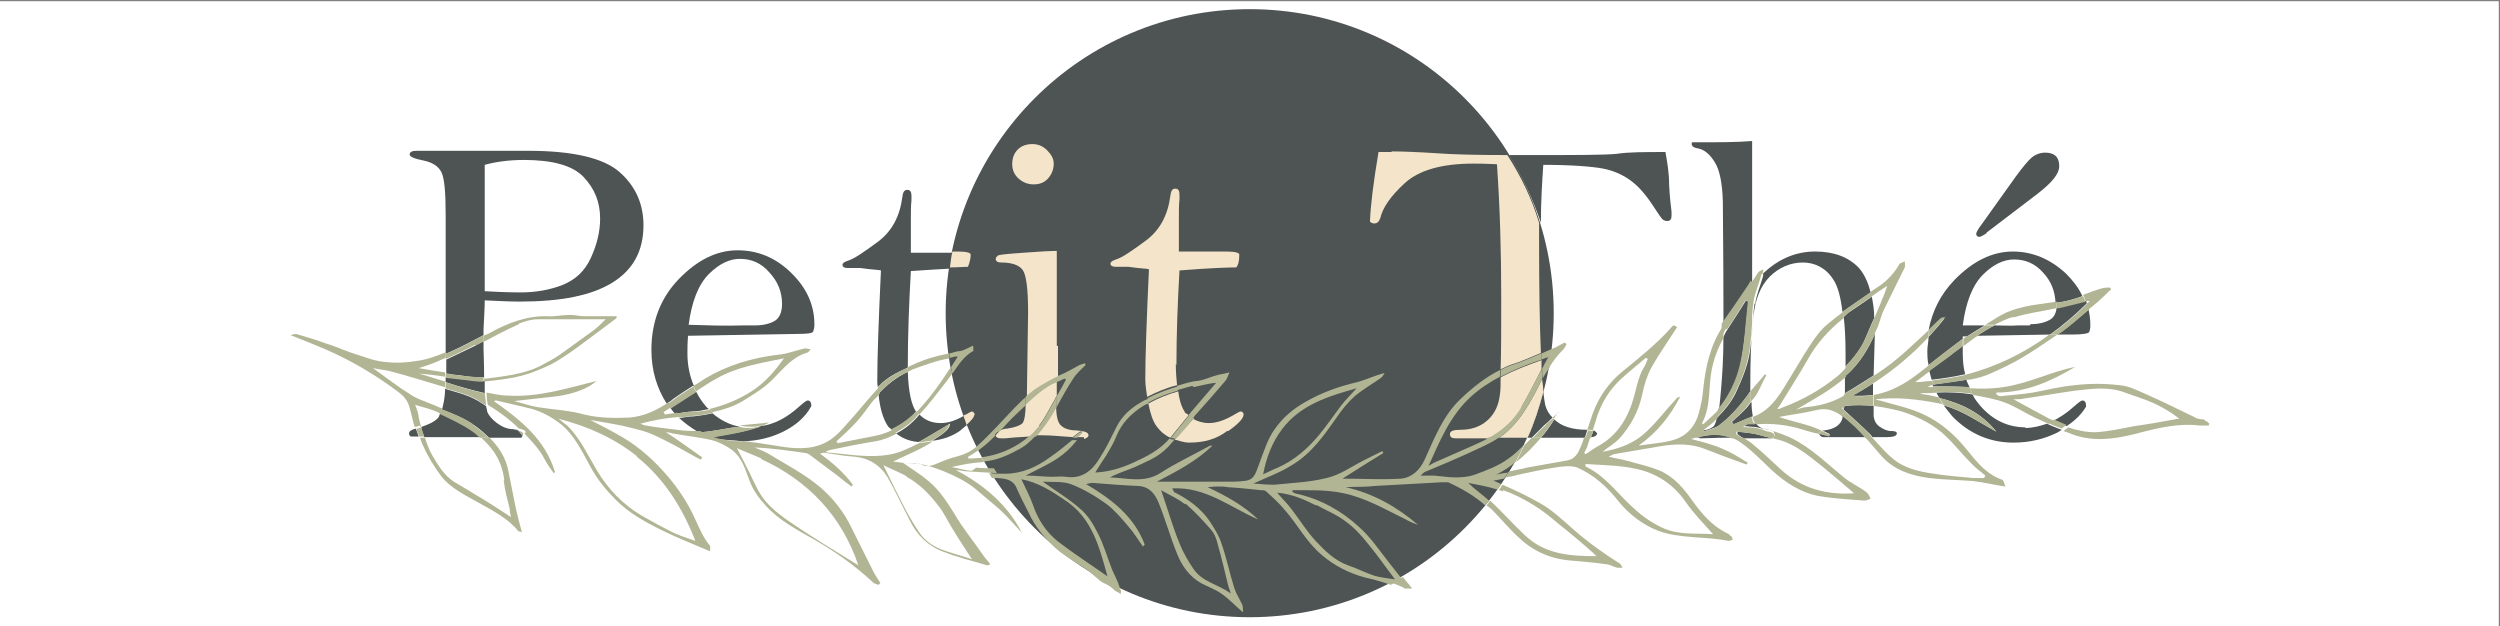 <?xml version="1.0" encoding="UTF-8"?>
<svg xmlns="http://www.w3.org/2000/svg" viewBox="0 0 40.95 10.26">
  <rect x="0" y="0" width="40.95" height="10.26" fill="#808080" stroke="none"/>
  <defs>
    <style>
      .cls-1 {
        fill: #fff;
      }

      .cls-2 {
        fill: #f3e4ca;
      }

      .cls-3, .cls-4 {
        fill: none;
      }

      .cls-5 {
        fill: #b1b594;
      }

      .cls-4 {
        stroke: #4d5453;
        stroke-miterlimit: 10;
        stroke-width: 0px;
      }

      .cls-6 {
        fill: #4d5453;
      }
    </style>
  </defs>
  <g id="Camada_1" data-name="Camada 1">
    <rect class="cls-1" y=".02" width="40.93" height="10.24"/>
  </g>
  <g id="Camada_2" data-name="Camada 2">
    <g>
      <circle class="cls-6" cx="20.47" cy="5.13" r="4.98"/>
      <g>
        <path class="cls-3" d="m14.39,6.45s-.09.09-.13.14c-.08.11-.16.22-.25.32-.1.11-.22.21-.33.32,0,.01.01.02.02.03.2-.04.41-.08.61-.12.11-.02.2-.06.29-.1-.02-.02-.04-.03-.06-.05-.09-.13-.14-.32-.16-.54Z"/>
        <path class="cls-3" d="m14.32,7.22c-.24.04-.49.09-.73.14-.02,0-.05.01-.07.02,0,.01,0,.02.01.02.35.03.71.1,1.06.03.15-.03.29-.1.43-.17.01,0,.02-.01.04-.02-.15,0-.27-.06-.37-.14-.11.06-.23.11-.36.13Z"/>
        <path class="cls-3" d="m10.98,6.86c-.17.03-.35.06-.52.1.03.01.06.03.09.03.17.02.34.04.51.07.13.02.26.02.38.02-.11-.06-.22-.14-.32-.24-.05,0-.09.01-.14.02Z"/>
        <path class="cls-3" d="m6.38,6.09c-.09-.02-.18-.03-.28-.05.21.15.4.3.61.43.11.07.24.11.35.16.06.02.11.05.17.07.03-.09.05-.19.05-.34,0,0,0,0,0,0,0,0,0,0-.01,0-.3-.09-.59-.18-.89-.26Z"/>
        <path class="cls-3" d="m6.87,6.14c.14.04.28.08.42.13,0-.03,0-.05,0-.08-.14-.02-.28-.04-.42-.05Z"/>
        <path class="cls-3" d="m10.85,6.77s.01.02.02.04c.07,0,.13-.02.2-.03-.03-.03-.05-.06-.08-.1-.05.03-.09.06-.14.09Z"/>
        <path class="cls-3" d="m7.93,6.18s.04,0,.05,0c.29-.03.59-.06.86-.2.11-.06.22-.12.33-.19.18-.12.36-.26.54-.39.07-.05.12-.11.21-.19-.39,0-.75,0-1.11,0-.11,0-.22.03-.31.07-.2.09-.39.19-.58.29,0,.04,0,.08,0,.12,0,.07,0,.23.01.47Z"/>
        <path class="cls-3" d="m6.79,6.63c.02.06.04.1.05.15.02.07.04.14.05.22.12-.04.22-.08.27-.15.01-.01.02-.05.03-.07-.03-.01-.06-.03-.09-.04-.1-.05-.21-.07-.32-.1Z"/>
        <path class="cls-3" d="m7.2,5.93c-.1.04-.21.08-.33.12.15.02.29.05.43.07,0-.08,0-.15,0-.23-.04.02-.07.03-.11.05Z"/>
        <path class="cls-3" d="m6.95,7.16c.03.09.06.18.11.27.11.18.21.35.38.46.11.07.23.14.35.21.19.12.37.24.57.36,0-.05,0-.09-.02-.13-.03-.16-.08-.31-.1-.47-.03-.29-.17-.52-.38-.7h-.7c-.09,0-.16,0-.22,0Z"/>
        <path class="cls-3" d="m12.36,5.33c.14,0,.25-.03.33-.08.08-.05.11-.14.11-.27,0-.2-.07-.37-.21-.52-.14-.15-.3-.22-.48-.22-.17,0-.34.08-.51.25-.17.17-.28.45-.33.83.31.01.61.02.9.02h.19Z"/>
        <path class="cls-3" d="m11.61,6.7c.25-.05.47-.15.69-.29.22-.14.38-.33.53-.54-.39.07-.78.14-1.12.34-.11.06-.21.13-.32.2.04.08.09.16.15.23.02.02.04.04.06.06Z"/>
        <path class="cls-3" d="m8.14,6.92c.08.06.18.09.27.1.03,0,.04,0,.06.01-.15-.16-.33-.28-.51-.39,0,.04.01.07.02.09.02.07.08.13.16.19Z"/>
        <path class="cls-3" d="m31.65,6.3s-.05,0-.07.03c.03,0,.06,0,.1,0,0,0,0-.02,0-.03,0,0-.01,0-.02,0Z"/>
        <path class="cls-3" d="m30.79,6.99c.06.05.12.07.18.07.06,0,.1.01.1.04,0,.04-.05.06-.16.06h-.24c.13.14.25.3.42.41.2.13.44.17.67.2.19.03.38.04.57.06.06,0,.12,0,.18,0,0-.01.02-.03.02-.04-.08-.07-.17-.14-.24-.21-.13-.13-.25-.28-.38-.41-.21-.21-.48-.34-.75-.43-.15-.05-.3-.08-.46-.09,0,.08,0,.14,0,.17,0,.06.04.12.1.17Z"/>
        <path class="cls-3" d="m30.16,6.66s.03.04.04.05c0,0,0,0,0,0,0-.02,0-.04,0-.06-.01,0-.03,0-.05.01Z"/>
        <path class="cls-3" d="m29.74,6.71c-.19.05-.4.07-.6.11.24.08.49.13.71.23,0,0,.02,0,.03,0,.17-.02.27-.09.3-.2,0,0,0-.03,0-.04-.12-.09-.26-.15-.45-.11Z"/>
        <path class="cls-3" d="m32.16,5.5s0,.03,0,.04c.02-.02.05-.03.07-.05h-.07Z"/>
        <path class="cls-3" d="m31.59,5.52c-.27.3-.57.55-.91.76,0,.07,0,.13,0,.19.27-.05.5-.18.73-.35.06-.05.12-.09.18-.14-.01-.08-.02-.16-.02-.24,0-.08.01-.15.02-.22Z"/>
        <path class="cls-3" d="m31.44,6.46c.11.02.22.04.33.06-.02-.03-.03-.06-.05-.09-.08,0-.16,0-.24.01-.01,0-.03,0-.05.02Z"/>
        <path class="cls-3" d="m34.23,4.93s-.04,0-.06,0c0,.01,0,.02.01.04.02-.01.03-.03.05-.04Z"/>
        <path class="cls-3" d="m33.18,7c.12,0,.24-.03.36-.07-.07-.03-.15-.07-.22-.1-.17-.08-.32-.19-.5-.25-.17-.06-.34-.1-.51-.12.04.07.08.13.13.19.2.23.44.35.74.35Z"/>
        <path class="cls-3" d="m7.95,4.77c.35.01.55.02.59.02.24,0,.47-.04.68-.12.21-.08.37-.23.47-.45s.15-.43.15-.64c0-.27-.09-.49-.27-.68-.18-.19-.51-.28-.98-.28-.24,0-.46.03-.64.08,0,.09,0,.14,0,.16v.82s0,.87,0,.87c0,.04,0,.12,0,.23Z"/>
        <path class="cls-3" d="m31.37,6.26c.09,0,.18-.01.28-.02-.02-.05-.03-.1-.04-.15-.08.06-.16.12-.24.18Z"/>
        <path class="cls-3" d="m28.12,6.85s-.02.02-.03.03c-.06.06-.13.1-.19.16,0,0,0,.01,0,.02.08-.02.14-.04.18-.08.02-.02.03-.06.04-.12Z"/>
        <path class="cls-3" d="m28.22,5.53c-.09.16-.15.32-.19.5-.06.3-.02.61-.16.89,0,0,.02.01.02.02.09-.08.18-.16.26-.25.01-.08.02-.18.03-.3.02-.24.03-.53.04-.87Z"/>
        <path class="cls-3" d="m30.2,5.19c-.24.19-.44.41-.59.68-.13.23-.28.46-.42.69-.03.04-.06.08-.08.12.05,0,.07-.01.1-.03.32-.13.62-.29.89-.51.05-.04.09-.09.14-.14,0-.07,0-.13,0-.2,0-.24-.01-.43-.03-.61Z"/>
        <path class="cls-3" d="m26.16,7.1s-.04.06-.1.06c-.01.04-.03.08-.04.12-.02.05-.04.09-.06.14,0,0,.02.02.02.02.07-.05.15-.1.22-.14.32-.19.49-.48.58-.82.04-.15.07-.31.15-.45.03-.05.05-.1.07-.15l-.03-.02c-.14.12-.29.24-.42.36-.18.17-.3.37-.38.6-.03.07-.05.15-.07.23.04,0,.06.02.06.05Z"/>
        <path class="cls-3" d="m32.15,5.67s0,.09,0,.13c0,.12.02.24.04.35.5-.13.96-.35,1.38-.66l-1.19.02c-.08.05-.16.11-.23.17Z"/>
        <path class="cls-3" d="m29.53,4.29c-.2,0-.38.08-.54.23s-.24.37-.27.66c0,.04,0,.07-.01.11-.02.29-.04.62-.04,1.02,0,.03,0,.06,0,.1,0,0,.01-.01.02-.02.07-.09.14-.18.22-.26.01,0,.02.01.03.02-.05.09-.08.19-.14.28-.03.06-.08.11-.12.16,0,.1.01.18.02.24,0,0,0,0,0,0,.33-.13.47-.42.64-.69.14-.23.27-.46.43-.67.1-.13.24-.23.37-.33.01,0,.03-.02.04-.03-.03-.24-.08-.42-.15-.53-.13-.18-.29-.28-.5-.28Z"/>
        <path class="cls-3" d="m30.83,4.89c.02-.06.04-.12.08-.21-.09.06-.16.11-.25.17.02.1.03.22.04.35.04-.11.09-.21.13-.32Z"/>
        <path class="cls-3" d="m33.28,5c.13-.03.27-.04.41-.06,0-.18-.07-.35-.2-.49-.14-.15-.3-.22-.48-.22-.17,0-.34.08-.51.25-.17.17-.28.45-.33.83.12,0,.24,0,.36,0,.1-.06.2-.13.3-.18.14-.07.3-.11.46-.14Z"/>
        <path class="cls-3" d="m32.67,5.33c.13,0,.26,0,.39,0h.19c.14-.02.25-.04.33-.09.06-.04.09-.11.1-.2-.23.05-.47.08-.7.15-.11.03-.21.08-.31.13Z"/>
        <path class="cls-3" d="m29.4,6.69c.05-.01.11-.03.16-.04.21-.02.41-.07.59-.17.02-.01.04-.03.06-.04,0-.09,0-.18,0-.29-.25.22-.53.37-.82.54Z"/>
        <path class="cls-3" d="m29.17,7.7c.34.32.76.42,1.2.39-.21-.18-.43-.38-.66-.55-.19-.15-.38-.29-.63-.34-.02,0-.03,0-.05-.01-.01,0-.02,0-.04,0h-.42s.08.04.12.07c.17.14.33.29.49.44Z"/>
        <path class="cls-3" d="m12.27,7.74c.09.16.16.34.27.48.13.15.29.27.46.38.35.23.72.45,1.06.67-.27-.8-.81-1.38-1.59-1.74-.13-.06-.27-.11-.4-.17.07.14.13.27.2.39Z"/>
        <path class="cls-3" d="m9.3,6.98c.22.21.33.48.48.73.18.31.42.55.72.73.15.09.31.18.48.26.13.06.27.1.41.16-.21-.54-.51-1.02-.96-1.38-.37-.3-.81-.5-1.28-.61.05.04.1.08.15.12Z"/>
        <path class="cls-3" d="m14.86,8.41c.06.11.12.21.19.31.09.14.23.22.37.29.15.06.31.1.5.16-.11-.18-.21-.32-.3-.47-.08-.13-.14-.26-.23-.38-.15-.2-.31-.38-.54-.5-.13-.07-.26-.13-.38-.18.13.26.26.52.39.78Z"/>
        <path class="cls-3" d="m25.97,7.64s.07.04.11.06c.28.18.47.45.72.66.13.11.27.21.42.28.27.13.56.09.84.11-.15-.18-.32-.34-.45-.53-.2-.29-.48-.47-.81-.54-.27-.06-.55-.05-.83-.08v.04Z"/>
        <path class="cls-3" d="m34.11,6.56s.06.03.06.09c-.07.12-.18.23-.32.32.14.05.29.08.44.08.21,0,.43-.06.64-.1.22-.04.44-.07.66-.11.03,0,.05,0,.08-.01-.14-.1-.28-.19-.43-.26-.16-.07-.32-.12-.49-.18-.26-.09-.53-.05-.8-.02-.28.03-.56.08-.84.13-.04,0-.09,0-.16.01.22.12.41.22.59.32.03.02.06.03.09.04.11-.06.23-.13.33-.23.07-.06.12-.1.14-.1Z"/>
        <path class="cls-6" d="m6.7,7.1s0,.04.03.05c0,0,.05,0,.13,0-.02-.04-.03-.09-.05-.13-.07.02-.11.04-.11.08Z"/>
        <path class="cls-6" d="m6.9,7c.01.06.03.11.05.16.06,0,.13,0,.22,0h.7s-.08-.07-.12-.1c-.17-.11-.36-.2-.54-.29-.01.02-.02.06-.03.07-.05.06-.15.11-.27.15Z"/>
        <path class="cls-6" d="m8.47,7.04s-.03,0-.06-.01c-.1,0-.19-.04-.27-.1s-.14-.13-.16-.19c0-.02-.01-.05-.02-.09-.06-.04-.12-.08-.18-.11-.15-.08-.32-.12-.49-.17,0,0,0,0,0,0,0,.15-.03.26-.05.34.18.07.36.14.52.25.09.06.17.13.25.21h.14c.22,0,.34,0,.38,0,.02,0,.02-.02.03-.04-.02-.02-.04-.04-.06-.07,0,0-.02-.01-.02-.02Z"/>
        <path class="cls-6" d="m7.92,5.49s0-.06,0-.09c.01-.21.02-.37.02-.48.22.01.41.02.57.02.68,0,1.18-.1,1.52-.31s.51-.52.51-.94c0-.35-.13-.64-.39-.87-.26-.23-.76-.35-1.5-.35h-1.13s-.7,0-.7,0c-.07,0-.11.02-.11.06s.08.07.23.1c.14.03.24.09.29.19.05.1.07.33.07.7v1.02s0,.95,0,.95c0,.11,0,.2,0,.3.01,0,.03,0,.04-.01.2-.09.39-.19.58-.29Zm.02-2.63s0-.07,0-.16c.18-.05.4-.08.64-.08.47,0,.8.09.98.28.18.19.27.41.27.68,0,.21-.05.42-.15.64s-.25.36-.47.45c-.21.08-.44.12-.68.12-.05,0-.25,0-.59-.02,0-.11,0-.18,0-.23v-.87s0-.82,0-.82Z"/>
        <path class="cls-6" d="m7.93,6.18c0-.24-.01-.39-.01-.47,0-.04,0-.08,0-.12-.04.02-.09.04-.13.07-.16.08-.32.15-.48.23,0,.08,0,.16,0,.23.05,0,.1.02.15.02.16.02.32.05.48.04Z"/>
        <path class="cls-6" d="m7.57,6.21c-.09-.01-.18-.02-.27-.03,0,.03,0,.05,0,.08.21.07.43.13.64.18,0-.06,0-.12,0-.2,0,0,0,0,0,0-.12.01-.24-.02-.35-.03Z"/>
        <path class="cls-6" d="m11.75,7.19c.14.02.28.02.42.04.24-.01.46-.06.66-.16.22-.11.37-.25.46-.42,0-.06-.02-.09-.06-.09-.02,0-.06.03-.14.1-.2.18-.4.29-.63.32-.26.1-.53.13-.81.18.03.01.06.03.09.03Z"/>
        <path class="cls-6" d="m11.37,6.33c-.07-.16-.11-.34-.11-.54,0-.07,0-.17.01-.29l1.78-.03c.17,0,.26-.01.27-.04s.02-.06.02-.11c0-.33-.13-.61-.39-.86s-.55-.36-.87-.36c-.34,0-.66.16-.96.47s-.45.7-.45,1.16c0,.34.09.63.25.88.03-.02.07-.04.1-.07.11-.08.22-.15.33-.22Zm.24-1.84c.17-.17.34-.25.51-.25.19,0,.35.07.48.22.14.15.21.32.21.52,0,.13-.04.22-.11.27-.08.05-.19.08-.33.08h-.19c-.29.01-.59,0-.9-.01.05-.38.16-.66.33-.83Z"/>
        <path class="cls-6" d="m11.12,6.84c.1.1.21.17.32.24.11,0,.23-.02.35-.04.11-.02.22-.04.33-.05-.17-.03-.32-.11-.45-.22-.1.02-.2.04-.31.05-.08,0-.16.02-.24.03Z"/>
        <path class="cls-6" d="m11.61,6.7s-.04-.03-.06-.06c-.06-.07-.11-.15-.15-.23-.14.09-.28.18-.42.27.02.03.05.07.08.1.09-.02.19-.03.28-.04.09,0,.18-.02.27-.04Z"/>
        <path class="cls-6" d="m14.87,6.02s0-.02,0-.03c0-.51.02-1.02.05-1.55.27-.02.48-.03.65-.04.01-.09.02-.18.04-.26h-.69s0-.54,0-.54c0-.12,0-.23.01-.32,0-.02,0-.05,0-.07,0-.07-.02-.1-.07-.1s-.07.04-.08.12c-.04.31-.17.56-.4.73-.23.17-.39.28-.49.31-.06.02-.09.04-.09.07,0,.03.03.05.08.05h.21c.21.03.32.03.34.04-.04.85-.06,1.45-.06,1.8,0,.04,0,.07.01.11,0,0,.01-.02.02-.02.13-.14.3-.22.47-.3Z"/>
        <path class="cls-6" d="m15.84,6.96s-.04-.1-.05-.15c-.14.08-.26.12-.38.12-.15,0-.26-.05-.35-.14-.03.04-.06.07-.1.11-.08.08-.18.15-.28.2.1.08.22.13.37.14.17-.09.34-.2.51-.3,0,.08-.08.15-.29.28.17-.02.32-.07.45-.16.05-.04.08-.07.12-.1Z"/>
        <path class="cls-6" d="m15.01,6.75s0,0,0,0c-.08-.11-.13-.33-.14-.66-.19.09-.34.21-.48.36.02.22.07.41.16.54.02.02.04.03.06.05.11-.06.22-.13.32-.21.03-.03.05-.05.08-.08Z"/>
        <path class="cls-6" d="m25.26,2.7c.5,0,.83.03.99.06s.31.09.45.19.26.24.39.44c.07.11.12.18.14.2.02.02.05.03.08.03.05,0,.07-.03.07-.09,0-.02,0-.04,0-.06-.01-.09-.03-.23-.04-.45,0-.19-.03-.36-.06-.53-.34,0-.61,0-.8.03-.21.02-.67.02-1.38.02-.14,0-.26,0-.38,0,.21.35.39.72.52,1.11,0-.35.02-.67.04-.96Z"/>
        <path class="cls-6" d="m25.09,7.17c.07-.07.13-.13.2-.2.05-.04.1-.09.14-.13-.06-.06-.1-.13-.12-.21-.01-.05-.02-.12-.03-.21-.07.26-.15.51-.26.75h.07Z"/>
        <path class="cls-6" d="m26.16,7.1s-.02-.04-.06-.05c-.01.04-.03.08-.04.11.06,0,.1-.03.1-.06Z"/>
        <path class="cls-6" d="m25.96,7.17s.03-.09.04-.13c-.25,0-.43-.06-.54-.17-.07.11-.14.21-.22.3h.72Z"/>
        <path class="cls-6" d="m30.2,6.65s0,.05,0,.06c.15.14.3.27.44.41.01.01.02.03.03.04h.24c.1,0,.16-.02.16-.06,0-.03-.03-.04-.1-.04-.06,0-.12-.03-.18-.07s-.09-.1-.1-.17c0-.03,0-.09,0-.17-.15-.02-.31-.02-.47,0,0,0,0,0-.01,0Z"/>
        <path class="cls-6" d="m30.18,6.81s0,.03,0,.04c-.03.11-.13.18-.3.2-.01,0-.02,0-.03,0,.04.02.08.04.12.06,0,.01,0,.02-.01.03-.05-.01-.11-.03-.16-.04,0,0,0,0,0,0,0,.03.02.05.06.06h.7c-.06-.06-.11-.13-.18-.19-.06-.06-.13-.12-.2-.17Z"/>
        <path class="cls-6" d="m30.34,6.48c.12.01.23,0,.34-.01,0-.06,0-.12,0-.19-.11.07-.22.14-.34.2Z"/>
        <path class="cls-6" d="m28.51,5.97c.07-.34.09-.69.13-1.03-.01,0-.03-.01-.04-.02-.1.16-.2.32-.3.47-.03.04-.05.09-.07.13,0,.34-.02.63-.04.87-.01.12-.02.21-.03.3,0,0,0,0,.01-.01.17-.21.3-.46.35-.72Z"/>
        <path class="cls-6" d="m28.6,6.69c-.07.08-.16.15-.23.22,0,.01.02.03.03.04.1-.04.2-.09.31-.13-.01-.06-.02-.14-.02-.24-.03.03-.05.07-.08.1Z"/>
        <path class="cls-6" d="m27.85,7.16s-.03,0-.05.01c.02,0,.04.01.06.01.11,0,.25-.01.4-.01h.11c-.16-.06-.34-.06-.52-.02Z"/>
        <path class="cls-6" d="m28.66,4.67s.03-.05.04-.07c0-.14,0-.32,0-.52v-1.77c-.26.02-.51.02-.74.02-.14,0-.21,0-.23,0s-.02.01-.02.03c0,.03.03.06.1.07.11.02.2.1.28.23.08.13.12.34.13.63,0,.29.01.9.01,1.82,0,.07,0,.14,0,.2,0,0,0,0,0-.01.15-.21.29-.42.44-.64Z"/>
        <path class="cls-6" d="m28.57,6.98c.06,0,.09.01.12.01.07,0,.14.02.21.04-.06-.02-.11-.05-.13-.09-.04,0-.09,0-.13,0-.01,0-.02.01-.07.04Z"/>
        <path class="cls-6" d="m28.74,4.97c-.01.07-.02.14-.02.22.03-.29.12-.51.27-.66s.34-.23.54-.23.38.09.5.28c.07.1.12.28.15.53.15-.11.31-.21.46-.32-.04-.17-.11-.31-.19-.4-.17-.18-.41-.27-.72-.27s-.6.12-.85.36c0,.01,0,.03,0,.04-.04.15-.11.3-.13.46Z"/>
        <path class="cls-6" d="m30.22,6.15c0,.11,0,.2,0,.29.16-.09.31-.19.47-.29l.02-.68c-.11.25-.25.48-.46.67,0,0-.01,0-.02.01Z"/>
        <path class="cls-6" d="m29.03,7.18c-.09-.02-.18-.05-.27-.07-.1-.02-.2-.03-.3-.04v.04s.06.05.1.07h.42s.03,0,.04,0Z"/>
        <path class="cls-6" d="m30.7,5.21c0-.13-.02-.25-.04-.35-.13.09-.26.18-.38.26-.03.02-.05.05-.08.07.02.17.03.37.03.61,0,.08,0,.14,0,.2.14-.14.26-.29.33-.47.05-.11.09-.22.14-.32Z"/>
        <path class="cls-6" d="m28.71,5.29c-.01.14-.02.28-.04.42-.03.26-.13.49-.24.73-.08.16-.19.29-.31.41-.01.06-.03.1-.04.12-.03.04-.1.07-.18.08,0,0,0,.01,0,.02.08-.03.17-.05.24-.09.21-.15.38-.35.53-.57,0-.03,0-.06,0-.1,0-.4.01-.74.04-1.02Z"/>
        <path class="cls-6" d="m31.67,6.33c.2,0,.39,0,.59.01-.02-.04-.04-.08-.05-.12-.18.03-.37.05-.55.08,0,0,0,.02,0,.03Z"/>
        <path class="cls-6" d="m34.17,6.65c0-.06-.02-.09-.06-.09-.02,0-.06.03-.14.1-.11.1-.22.17-.33.23.07.03.14.06.21.09.14-.09.25-.2.32-.32Z"/>
        <path class="cls-6" d="m33.18,7c-.29,0-.54-.12-.74-.35-.05-.06-.1-.12-.13-.19-.2-.03-.39-.04-.59-.03.01.03.03.06.05.09.36.09.68.24.93.55-.28-.15-.54-.34-.86-.43.04.06.09.12.14.18.27.28.61.43,1,.43.27,0,.51-.06.73-.17.02-.01.04-.03.06-.04-.08-.03-.16-.06-.24-.1-.12.04-.23.07-.36.07Z"/>
        <path class="cls-6" d="m33.25,5.33h-.19c-.13.01-.26,0-.39,0-.08.04-.16.09-.24.14-.01,0-.03.02-.04.03l1.19-.02c.21-.15.41-.32.6-.51,0-.01,0-.02-.01-.04,0,0-.02,0-.03,0-.14.03-.28.07-.41.1-.01,0-.03,0-.04,0-.01.09-.04.16-.1.2-.08.05-.19.08-.33.08Z"/>
        <path class="cls-6" d="m33.71,5.48h.24c.17,0,.26-.02.27-.04s.02-.06.02-.11c0-.09-.01-.17-.03-.26-.15.12-.29.25-.45.37-.02.01-.04.02-.06.04Z"/>
        <path class="cls-6" d="m32.15,5.79s0-.08,0-.13c-.07.06-.15.11-.22.17-.11.08-.22.16-.33.24.01.05.03.1.04.15.19-.02.37-.05.55-.09-.03-.11-.04-.22-.04-.35Z"/>
        <path class="cls-6" d="m31.87,5.19c-.09.12-.18.22-.28.33,0,.07-.02.15-.02.22,0,.08,0,.16.02.24.19-.14.37-.29.56-.43,0,0,0,0,0,0,0-.02,0-.03,0-.04h.07c.09-.06.19-.12.29-.18-.12,0-.24,0-.36,0,.05-.38.16-.66.33-.83.17-.17.34-.25.51-.25.19,0,.35.07.48.22.13.14.19.3.2.49.07-.01.15-.02.22-.04.07-.02.15-.04.22-.07-.06-.13-.15-.25-.27-.37-.26-.24-.55-.36-.87-.36-.34,0-.66.16-.96.47-.22.23-.36.5-.42.82.06-.06.13-.12.19-.18.01-.01.03-.01.08-.02Z"/>
        <path class="cls-6" d="m32.54,3.81l.84-.64c.23-.18.35-.32.35-.45,0-.15-.08-.22-.23-.22-.08,0-.16.03-.22.08s-.15.16-.26.31l-.55.77c-.07.09-.1.15-.1.17,0,.03.02.05.05.05.02,0,.06-.02.12-.06Z"/>
        <path class="cls-5" d="m15.92,7.71c-.11,0-.22-.04-.33-.06.17-.04.33-.07.5-.08.01,0,.02,0,.03,0-.01-.02-.03-.05-.04-.07-.06,0-.12.01-.18.01-.01,0-.03,0-.04,0,0-.01,0-.03,0-.03.06-.03.11-.07.16-.1-.01-.02-.02-.04-.03-.06-.08.07-.18.12-.29.15-.13.03-.25.08-.37.13-.09.04-.17.05-.26,0-.02-.01-.05,0-.07,0-.12-.01-.24-.02-.37-.04.18-.09.36-.16.52-.25.05-.03.09-.05.13-.08-.06,0-.11.02-.17.02-.02,0-.03,0-.04,0-.01,0-.02.02-.04.02-.14.07-.28.14-.43.17-.35.07-.7,0-1.06-.03,0,0,0-.01-.01-.02.03,0,.05-.02.07-.02.24-.05.48-.1.73-.14.13-.02.25-.07.36-.13-.02-.02-.05-.03-.07-.06-.09.05-.19.08-.29.1-.2.04-.41.08-.61.12,0-.01-.01-.02-.02-.03.11-.1.22-.2.33-.32.09-.1.17-.21.25-.32.04-.05.09-.09.13-.14,0-.04,0-.07-.01-.11-.14.15-.27.31-.4.46-.12.13-.23.28-.38.39-.24.17-.52.17-.79.13-.21-.03-.41-.07-.62-.09,0,0-.01,0-.02,0-.03,0-.05,0-.07,0-.24,0-.46-.06-.65-.17-.13,0-.25,0-.38-.02-.17-.02-.34-.04-.51-.07-.03,0-.06-.02-.09-.03.18-.05.35-.08.52-.1.05,0,.09-.01.14-.02,0,0-.02-.01-.03-.02-.01-.01-.02-.02-.03-.04-.06.01-.13.02-.2.03,0-.01-.01-.02-.02-.04.05-.03.09-.06.14-.09-.02-.02-.04-.05-.06-.07-.19.13-.4.23-.64.25-.25.01-.49.01-.74-.05-.25-.07-.51-.08-.76-.12-.13-.02-.26-.07-.39-.1.24-.03.47-.05.71-.08.28-.04.51-.13.64-.25-.48.12-.95.27-1.45.24-.12,0-.24-.03-.35-.05,0,.08.01.15.02.2.18.11.36.24.51.39.06.01.11.03.11.06,0,.01-.01.01-.02.02.12.13.25.26.33.42.04.08.1.16.15.23,0,0,.02-.01.02-.02-.16-.53-.56-.85-1-1.16.02,0,.03-.02.04-.01.2.05.4.09.59.14.17.05.33.14.47.25.23.19.35.46.49.71.11.2.25.37.41.53.21.21.46.35.72.48.26.13.54.24.82.36,0-.03.01-.07,0-.09-.11-.13-.17-.28-.24-.43-.12-.27-.28-.51-.47-.73-.21-.24-.44-.45-.71-.61-.17-.1-.34-.19-.54-.29.19.03.35.06.51.09.16.04.32.07.47.13.15.06.29.14.43.21.13.07.26.15.4.22,0-.01.02-.03.02-.04-.2-.14-.39-.28-.59-.41.04,0,.07.01.11.02.21.04.43.06.64.11.12.03.23.09.33.16.17.13.22.33.29.51.06.16.16.29.27.41.22.24.51.39.79.55.35.2.67.43.96.7.02.02.06.03.09.04,0,0,.02-.02.03-.03-.03-.05-.07-.11-.1-.16-.12-.24-.24-.48-.36-.72-.13-.28-.32-.52-.55-.71-.23-.19-.51-.34-.76-.49-.09-.06-.19-.1-.29-.14.28.01.55.05.83.09.02,0,.04.01.06.02.16.12.32.24.48.36.07.06.15.12.22.17,0,0,.01-.02.02-.03-.15-.2-.33-.36-.54-.51.04-.01.07-.02.1-.01.15.02.3.05.46.06.24.02.43.14.55.34.13.23.24.47.36.7.12.25.31.43.56.52.23.09.47.15.71.22.01,0,.02,0,.05-.02-.05-.06-.1-.12-.14-.18-.15-.22-.32-.42-.45-.65-.12-.19-.24-.38-.42-.53-.13-.11-.28-.2-.42-.3.04,0,.08.01.13.01.19,0,.36.06.54.13.19.08.36.16.52.29.13.11.26.22.39.33.13.12.25.26.37.39-.24-.47-.63-.79-1.08-1.03.06,0,.12.02.17.02.17.01.34.02.5.03-.02-.03-.03-.05-.05-.08-.1,0-.2,0-.29-.01Zm-5.49-.23c.45.36.75.84.96,1.38-.14-.05-.28-.09-.41-.16-.16-.08-.32-.17-.48-.26-.3-.18-.54-.43-.72-.73-.15-.25-.27-.52-.48-.73-.05-.04-.1-.08-.15-.12.47.12.9.31,1.28.61Zm2.04.04c.78.36,1.32.94,1.59,1.74-.35-.22-.71-.43-1.06-.67-.17-.11-.33-.23-.46-.38-.12-.14-.19-.32-.27-.48-.06-.12-.12-.24-.2-.39.13.06.27.11.4.17Zm2.38.29c.22.12.39.3.54.5.09.12.15.26.23.38.09.15.19.3.3.47-.18-.06-.34-.1-.5-.16-.15-.06-.28-.15-.37-.29-.07-.1-.13-.21-.19-.31-.13-.25-.26-.51-.39-.78.12.06.25.11.38.18Z"/>
        <path class="cls-5" d="m11.72,6.21c.34-.2.73-.26,1.12-.34-.15.21-.31.4-.53.54-.22.14-.45.23-.69.29.02.02.03.03.05.05.18-.04.35-.09.51-.19.18-.11.36-.22.5-.37.16-.16.3-.34.53-.41.03,0,.05-.04.07-.06-.04,0-.07-.02-.11-.01-.14.03-.28.09-.42.1-.43.05-.83.17-1.2.39-.06.04-.12.08-.19.12.01.03.03.06.04.09.11-.07.21-.14.32-.2Z"/>
        <path class="cls-5" d="m28.88,4.47s0-.04,0-.06c-.03.02-.06.03-.08.05-.03.05-.06.09-.09.14,0,.01,0,.03,0,.04.05-.07.11-.12.17-.17Z"/>
        <path class="cls-5" d="m30.68,6.28c.33-.21.64-.47.91-.76,0-.04,0-.08.01-.12-.27.25-.53.51-.84.71-.02.02-.05.03-.08.05v.12s0,0,0,0Z"/>
        <path class="cls-5" d="m12.46,6.98s.1-.03.14-.06c-.16.02-.33.03-.49.05.06.01.12.02.18.02.06,0,.11,0,.17-.02Z"/>
        <path class="cls-5" d="m27.76,7.13s.03-.05.09-.06c.02,0,.04,0,.06-.01,0,0,0-.01,0-.02.06-.05.14-.1.19-.16.01-.01.02-.02.03-.03,0-.04.02-.09.03-.15-.08.09-.17.16-.26.25,0,0-.02-.01-.02-.02.15-.28.1-.59.16-.89.04-.18.1-.34.19-.5,0-.07,0-.14,0-.21-.21.31-.29.66-.33,1.03-.01.14-.04.29-.08.43-.07.23-.23.38-.46.43-.16.04-.33.05-.52.08.31-.22.52-.49.68-.8-.03,0-.06.02-.07.04-.16.17-.3.36-.47.52-.19.19-.44.29-.73.34.1-.08.2-.14.27-.21.19-.21.32-.45.38-.73.03-.15.08-.31.15-.44.13-.23.28-.44.42-.66-.05-.04-.06-.04-.1.01-.24.27-.52.49-.8.72-.22.18-.38.41-.48.68-.03.09-.06.18-.09.27,0,0,0,0,.01,0,.04,0,.06,0,.08.01.02-.08.05-.15.07-.23.08-.23.2-.43.38-.6.14-.13.28-.24.42-.36l.03.02c-.02.05-.04.11-.07.15-.08.14-.11.3-.15.45-.09.34-.26.64-.58.82-.08.04-.15.1-.22.14,0,0-.02-.02-.02-.02.02-.05.05-.09.06-.14.01-.04.03-.08.04-.12-.01,0-.02,0-.04,0h-.06s-.02.06-.03.09c-.05.12-.09.26-.24.29-.22.04-.45.08-.67.12-.03,0-.05.02-.08.02-.07.01-.14.03-.21.04-.02.03-.04.07-.06.1.06-.01.13-.02.19-.04.2-.04.4-.09.61-.12.13-.02.27-.04.38,0,.27.12.49.32.67.55.17.21.39.38.64.48.37.14.78.09,1.16.17.02,0,.04-.01.07-.02,0-.02-.01-.05-.03-.06-.02-.02-.04-.04-.07-.05-.24-.12-.41-.32-.56-.53-.14-.2-.3-.39-.53-.49-.17-.07-.35-.11-.53-.16-.1-.03-.2-.04-.31-.07.04-.02.06-.03.08-.04.22-.04.43-.07.65-.11.26-.05.52-.08.78,0,.11.04.22.08.34.13.14.05.27.1.41.15,0-.01.01-.02.02-.03-.1-.06-.19-.12-.29-.17-.1-.05-.21-.1-.32-.13-.11-.04-.22-.06-.32-.09.04-.01.07-.02.11-.03-.03,0-.04-.02-.04-.05Zm-.96.55c.33.07.61.25.81.54.13.19.3.36.45.53-.28-.02-.57.02-.84-.11-.15-.07-.3-.17-.42-.28-.25-.21-.44-.49-.72-.66-.03-.02-.07-.04-.11-.06v-.04c.28.02.56.02.83.08Z"/>
        <path class="cls-5" d="m32.19,6.14s.01.06.02.08c.03,0,.07,0,.1-.01.1-.02.2-.05.29-.09.18-.08.35-.16.52-.26.2-.12.39-.25.58-.38h-.13c-.42.31-.88.53-1.38.66Z"/>
        <path class="cls-5" d="m34.23,4.93s-.03.03-.05.04c.01.03.02.07.03.1.07-.06.14-.11.2-.17.06-.05.11-.11.17-.16,0,0-.01-.02-.02-.03-.04,0-.08,0-.12.01-.11.03-.21.07-.32.11.02.03.03.06.04.1.02,0,.03,0,.06,0Z"/>
        <path class="cls-5" d="m6.9,7c-.02-.07-.04-.14-.05-.22-.01-.05-.03-.09-.05-.15.12.04.22.06.32.1.03.01.06.03.09.04.01-.02.02-.04.03-.08-.06-.02-.11-.05-.17-.07-.12-.05-.25-.09-.35-.16-.21-.13-.4-.28-.61-.43.1.02.19.03.28.05.3.08.59.17.89.26,0,0,0,0,.01,0,0-.03,0-.06,0-.09-.14-.04-.28-.09-.42-.13.14.01.28.03.42.05,0-.02,0-.04,0-.07-.14-.02-.27-.04-.43-.07.12-.04.22-.07.33-.12.04-.02.07-.03.11-.05,0-.03,0-.06,0-.09-.15.06-.3.12-.46.14-.17.03-.35.04-.52.02-.16-.01-.31-.07-.47-.12-.17-.05-.33-.13-.5-.18-.16-.06-.33-.11-.5-.16-.02,0-.06.01-.09.02.21.08.4.16.59.24.41.18.8.41,1.16.68.1.07.17.15.2.27.03.1.05.21.08.31,0,0,.01,0,.02,0,.02,0,.04-.01.06-.02Z"/>
        <path class="cls-5" d="m15.01,6.75s.03.02.05.04c.16-.17.3-.36.45-.55.03-.04.06-.08.08-.11,0-.04-.01-.08-.02-.11-.17.26-.35.52-.57.74Z"/>
        <path class="cls-5" d="m30.91,4.69c-.03.09-.05.15-.08.21-.04.11-.09.21-.13.32,0,.04,0,.08,0,.12v.14c.02-.05.05-.1.07-.16.03-.08.05-.17.09-.25.11-.23.23-.46.34-.69.01-.03,0-.06,0-.1-.03.02-.07.02-.09.05-.08.14-.19.26-.32.35-.05.03-.1.07-.15.1,0,.02,0,.05.01.08.08-.06.16-.11.25-.17Z"/>
        <path class="cls-5" d="m28.72,5.21s0,.06,0,.08c0-.04,0-.07.01-.11,0,0,0,.02,0,.03Z"/>
        <path class="cls-5" d="m8.25,7.87c.02.16.06.31.1.47,0,.04.01.09.02.13-.2-.13-.38-.25-.57-.36-.11-.07-.23-.14-.35-.21-.18-.11-.28-.29-.38-.46-.05-.09-.08-.18-.11-.27-.03,0-.06,0-.08,0,.02.05.03.1.06.15.07.16.17.32.28.47.16.21.4.32.63.45.23.13.47.25.64.46,0,.01.04,0,.06.02-.04-.14-.07-.26-.1-.39-.04-.2-.08-.4-.12-.6-.04-.23-.16-.41-.31-.56h-.14c.21.18.35.41.38.7Z"/>
        <path class="cls-5" d="m15.55,5.86s0-.05-.01-.07c-.21.04-.41.1-.6.19-.02.01-.05.02-.07.04,0,.03,0,.05,0,.07.03-.01.05-.03.08-.04.2-.07.4-.15.61-.18Z"/>
        <path class="cls-5" d="m24.62,8.03c.18.06.35.15.51.25.15.09.28.2.41.31.19.15.38.31.56.47.01.01.02.02.05.05-.44,0-.84-.03-1.17-.34-.19-.18-.37-.38-.56-.56,0,0,0,0-.01-.01-.02.03-.04.05-.06.08.03.02.06.04.09.07.14.14.27.3.42.44.24.23.52.36.85.39.19.02.39.03.58.06.07,0,.13.04.2.06.03,0,.06,0,.09,0-.02-.02-.02-.05-.05-.07-.27-.17-.52-.35-.76-.56-.17-.15-.34-.31-.53-.42-.21-.12-.42-.22-.63-.31-.02.03-.04.06-.06.09.02,0,.05.01.07.02Z"/>
        <path class="cls-5" d="m29.07,7.13s-.02.04-.04.05c.02,0,.03,0,.05.01.24.05.44.19.63.34.23.18.45.37.66.55-.44.03-.85-.07-1.2-.39-.16-.15-.32-.3-.49-.44-.04-.03-.08-.05-.12-.08h-.19s.09.04.13.07c.19.13.35.3.52.46.23.21.49.38.8.43.24.04.48.05.72.07.03,0,.07-.02.1-.03-.02-.04-.03-.08-.07-.11-.12-.09-.26-.15-.38-.25-.28-.23-.54-.49-.88-.65-.14-.06-.29-.11-.43-.15.03.01.05.03.09.03.06,0,.09.03.09.06Z"/>
        <path class="cls-5" d="m8.5,5.3c.1-.04.21-.07.31-.07.36,0,.71,0,1.11,0-.08.08-.14.14-.21.19-.18.13-.36.26-.54.39-.1.07-.22.13-.33.19-.27.13-.57.16-.86.2-.02,0-.04,0-.05,0,0,.02,0,.03,0,.05,0,0,0,0,0,0,.28-.03.57-.06.84-.17.12-.05.25-.1.36-.17.2-.12.38-.26.57-.4.13-.1.27-.2.4-.3,0,0,0-.02,0-.03-.18,0-.35,0-.53,0-.09,0-.18-.03-.27-.02-.11,0-.22.03-.33.02-.34-.01-.65.11-.94.27-.03.02-.07.03-.11.05,0,.03,0,.07,0,.1.19-.1.38-.2.58-.29Z"/>
        <path class="cls-5" d="m18.27,9.68s.06.03.09.05c0-.02,0-.04,0-.07-.1-.05-.21-.1-.3-.15.07.06.15.11.21.17Z"/>
        <path class="cls-5" d="m31.44,6.46s.03-.02.05-.02c.08,0,.16,0,.24-.01-.01-.03-.03-.06-.05-.09-.03,0-.06,0-.1,0,.02-.02.05-.03.07-.03,0,0,.01,0,.02,0,0-.02-.01-.04-.02-.07-.09,0-.18.02-.28.02.08-.06.16-.12.24-.18,0-.03,0-.07-.01-.1-.06.05-.12.09-.18.14-.22.17-.45.3-.73.35,0,.07,0,.13,0,.18.16.02.31.05.46.09.28.09.54.22.75.43.13.13.25.28.38.41.07.08.16.14.24.21,0,.01-.02.03-.02.04-.06,0-.12,0-.18,0-.19-.02-.38-.03-.57-.06-.23-.03-.47-.07-.67-.2-.16-.11-.28-.26-.42-.41h-.11c.09.1.17.2.26.3.21.24.49.33.79.37.24.03.48.03.72.05.17.02.33.06.53.09-.02-.04-.03-.1-.05-.11-.26-.09-.42-.29-.58-.49-.2-.25-.44-.46-.73-.59-.22-.1-.46-.15-.7-.22-.02,0-.05-.01-.07-.02.36-.04.7,0,1.05.07.02,0,.04.01.06.02-.03-.04-.05-.08-.07-.12-.11-.03-.22-.05-.33-.06Z"/>
        <path class="cls-5" d="m25.62,5.71s.03-.05.04-.07c0,0-.02-.02-.03-.03-.06.03-.11.06-.17.09-.01,0-.03.01-.04.02-.01.11-.03.21-.05.31.07-.12.15-.22.25-.32Z"/>
        <path class="cls-5" d="m25.53,6.75s-.06.06-.1.09c0,0,.02.01.02.02.02-.04.05-.07.07-.11Z"/>
        <path class="cls-5" d="m25.24,7.17h-.15s-.08.08-.12.12c-.05.1-.09.19-.14.28.16-.12.29-.26.41-.4Z"/>
        <path class="cls-5" d="m23,9.64s.08,0,.13,0c-.05-.07-.1-.12-.15-.19-.06.04-.12.07-.18.1.07.02.14.05.2.08Z"/>
        <path class="cls-5" d="m28.94,6.15s-.02-.01-.03-.02c-.07.09-.15.17-.22.26,0,0-.01.01-.02.02,0,.06,0,.12,0,.18.04-.05.09-.1.12-.16.05-.09.09-.19.14-.28Z"/>
        <path class="cls-5" d="m36.1,6.87s-.1,0-.14-.03c-.27-.13-.53-.26-.8-.38-.14-.06-.29-.14-.44-.15-.25-.03-.5-.03-.74,0-.23.02-.46.08-.68.12-.18.03-.36.04-.54.06-.02,0-.04-.02-.06-.03v-.03c.48,0,.89-.18,1.29-.42-.4.08-.76.27-1.17.33-.19.03-.37.03-.55.02.02.04.03.08.05.11.17.03.34.06.51.12.17.06.33.17.5.25.07.03.15.07.22.1.04-.01.07-.03.11-.04-.03-.01-.06-.03-.09-.04-.19-.1-.37-.2-.59-.32.07,0,.12,0,.16-.01.28-.04.56-.09.84-.13.27-.03.54-.07.8.02.16.06.33.11.49.18.15.07.29.15.43.26-.03,0-.05,0-.08.01-.22.04-.44.08-.66.11-.21.04-.43.09-.64.1-.15,0-.3-.03-.44-.08-.03.02-.05.04-.08.06.09.03.17.07.26.09.34.09.69.02,1.02-.07.31-.08.63-.15.95-.11.05,0,.1,0,.15,0,0,0,0-.02.01-.03-.02-.02-.04-.04-.07-.05Z"/>
        <path class="cls-5" d="m32.38,5.5h-.15s-.05.03-.07.05c0,.04,0,.08,0,.12.08-.06.15-.11.23-.17Z"/>
        <path class="cls-5" d="m29.85,7.06c-.22-.11-.48-.15-.71-.23.2-.04.4-.06.6-.11.19-.05.32.01.45.11,0-.03.01-.05.02-.1,0,0,0,0,0,0-.01-.01-.02-.03-.04-.05.02,0,.03-.01.05-.01,0-.06,0-.13.01-.21-.02.01-.04.03-.06.04-.18.1-.38.15-.59.17-.05,0-.11.03-.16.04.29-.17.57-.32.82-.54,0-.05,0-.1,0-.15-.05.05-.09.1-.14.14-.27.22-.57.39-.89.51-.03.01-.05.03-.1.03.03-.04.06-.08.08-.12.14-.23.29-.46.42-.69.15-.27.35-.49.59-.68,0-.03,0-.07-.01-.1-.01,0-.03.02-.04.03-.13.1-.27.2-.37.33-.16.21-.29.44-.43.67-.17.27-.31.57-.64.69,0,0,0,0,0,0,0,.03.01.05.02.07,0,.02.03.04.04.05.26-.02.52.01.77.09.09.03.18.05.26.07,0-.03.02-.04.05-.05Z"/>
        <path class="cls-5" d="m32.98,5.2c.23-.07.46-.1.7-.15,0-.02.01-.04.01-.07,0-.01,0-.02,0-.04-.14.02-.27.04-.41.06-.16.03-.32.07-.46.14-.1.05-.2.12-.3.18.05,0,.1,0,.15,0,.1-.05.2-.1.31-.13Z"/>
        <path class="cls-5" d="m7.29,6.36c.16.05.34.09.49.17.06.03.12.08.18.11,0-.05-.01-.12-.02-.2-.22-.04-.43-.11-.64-.18,0,.03,0,.06,0,.09Z"/>
        <path class="cls-5" d="m7.75,6.95c-.16-.11-.34-.18-.52-.25,0,.03-.02.05-.03.08.19.09.37.17.54.29.05.03.08.07.12.1h.14c-.08-.08-.16-.15-.25-.21Z"/>
        <path class="cls-5" d="m8.47,7.04s.02.01.02.02c.02.02.04.04.06.07,0,0,.02-.01.02-.02,0-.03-.04-.05-.11-.06Z"/>
        <path class="cls-5" d="m7.93,6.18c-.16,0-.32-.02-.48-.04-.05,0-.1-.02-.15-.02,0,.02,0,.04,0,.07.09.01.18.02.27.03.12.01.24.04.35.03,0,0,0,0,0,0,0,0,0,0,0,0,0-.02,0-.03,0-.05Z"/>
        <path class="cls-5" d="m6.9,7s-.04.01-.06.02c-.01,0-.01,0-.02,0,.01.05.03.09.05.13.02,0,.05,0,.08,0-.02-.05-.04-.11-.05-.16Z"/>
        <path class="cls-5" d="m7.79,5.66s.09-.04.13-.07c0-.03,0-.07,0-.1-.19.1-.38.21-.58.29-.01,0-.03,0-.04.01,0,.03,0,.06,0,.09.16-.07.32-.15.48-.23Z"/>
        <path class="cls-5" d="m11.44,7.07c.2.11.41.17.65.17.03,0,.05,0,.07,0-.14-.02-.28-.03-.42-.04-.03,0-.06-.02-.09-.03.28-.05.55-.09.81-.18-.06,0-.11.02-.17.02-.06,0-.12,0-.18-.02-.11.01-.22.03-.33.05-.12.02-.23.04-.35.04Z"/>
        <path class="cls-5" d="m11.35,6.74c-.09,0-.19.02-.28.04.01.01.02.02.03.04,0,0,.02.01.03.02.08-.01.16-.02.24-.03.1,0,.2-.03.31-.05-.02-.02-.03-.03-.05-.05-.09.02-.18.03-.27.04Z"/>
        <path class="cls-5" d="m11.4,6.42s-.03-.06-.04-.09c-.11.07-.23.14-.33.22-.03.02-.07.05-.1.07.02.02.04.05.06.07.14-.09.28-.18.42-.27Z"/>
        <path class="cls-5" d="m15.56,6.94c-.17.1-.34.2-.51.3.02,0,.03,0,.04,0,.06,0,.12-.02.17-.02.22-.13.28-.2.29-.28Z"/>
        <path class="cls-5" d="m14.87,6.09s0-.05,0-.07c-.17.08-.34.17-.47.3,0,0-.01.02-.02.02,0,.04,0,.07.01.11.14-.15.29-.28.48-.36Z"/>
        <path class="cls-5" d="m15.05,6.78s-.03-.02-.05-.04c-.03.03-.05.06-.08.08-.1.09-.2.15-.32.21.02.02.04.04.07.06.1-.06.2-.12.28-.2.04-.03.06-.07.1-.11Z"/>
        <path class="cls-5" d="m26.02,7.17s.03,0,.04,0c.01-.04.03-.08.04-.11-.02,0-.05-.01-.08-.01,0,0,0,0-.01,0-.01.04-.03.09-.04.13h.06Z"/>
        <path class="cls-5" d="m25.09,7.17h.15c.08-.1.15-.2.22-.3,0,0-.02-.01-.02-.02-.05.04-.1.08-.14.13-.07.06-.13.13-.2.2Z"/>
        <path class="cls-5" d="m30.2,6.65s0,0,.01,0c.16-.02.31-.01.47,0,0-.05,0-.11,0-.18-.11.02-.22.03-.34.01.12-.06.23-.13.34-.2,0,0,0,0,0,0v-.12c-.15.1-.31.2-.47.29,0,.08,0,.15-.01.21Z"/>
        <path class="cls-5" d="m28.29,5.39c.11-.15.2-.31.3-.47.01,0,.03.01.04.02-.04.34-.05.69-.13,1.03-.06.26-.18.51-.35.72,0,0,0,0-.01.01,0,.06-.02.11-.03.15.12-.12.23-.25.31-.41.11-.23.21-.47.24-.73.02-.14.03-.28.04-.42,0-.02,0-.06,0-.08,0,0,0-.02,0-.03,0-.07.01-.14.02-.22.02-.16.09-.3.13-.46,0-.01,0-.03,0-.04-.06.05-.11.11-.17.17,0-.01,0-.03,0-.04-.01.02-.03.05-.04.07-.14.21-.29.43-.44.64,0,0,0,0,0,.01,0,.07,0,.14,0,.21.02-.04.04-.09.07-.13Z"/>
        <path class="cls-5" d="m30.2,5.19s.05-.05.08-.07c.12-.09.25-.18.38-.26,0-.03,0-.06-.01-.08-.15.1-.31.21-.46.32,0,.03,0,.07.01.1Z"/>
        <path class="cls-5" d="m29.97,7.12s-.08-.04-.12-.06c-.03.01-.05.03-.05.05.05.01.11.03.16.04,0-.01,0-.02.01-.03Z"/>
        <path class="cls-5" d="m30.7,5.21c-.05.11-.09.22-.14.32-.08.18-.2.33-.33.47,0,.05,0,.11,0,.15,0,0,.01,0,.02-.01.21-.19.35-.42.46-.67v-.14s0-.08,0-.12Z"/>
        <path class="cls-5" d="m28.7,6.82c-.1.04-.21.09-.31.13,0-.01-.02-.03-.03-.04.08-.07.16-.14.23-.22.03-.03.05-.07.08-.1,0-.05,0-.11,0-.18-.15.21-.32.41-.53.57-.07.05-.16.06-.24.09,0,0,0-.01,0-.02-.02,0-.03.01-.06.01-.06,0-.09.03-.09.06,0,.02.02.04.04.05.02,0,.03-.01.05-.01.18-.05.36-.05.52.02h.19s-.07-.04-.11-.07v-.04c.11.01.21.02.31.04.09.02.18.05.27.07.02,0,.04-.02.04-.05,0-.03-.03-.05-.09-.06-.04,0-.06-.02-.09-.03-.07-.02-.13-.04-.21-.04-.03,0-.06,0-.12-.01.04-.02.05-.04.07-.04.04,0,.09,0,.13,0-.01-.02-.03-.03-.04-.05,0-.02-.01-.04-.02-.07Z"/>
        <path class="cls-5" d="m30.64,7.13c-.14-.15-.29-.28-.44-.41,0,.04,0,.07-.02.1.07.05.13.11.2.17.06.06.12.12.18.19h.11s-.02-.03-.03-.04Z"/>
        <path class="cls-5" d="m33.69,4.94s0,.02,0,.04c0,.03,0,.05-.01.07.01,0,.03,0,.04,0,.14-.03.28-.07.41-.1,0,0,.02,0,.03,0-.01-.03-.02-.07-.04-.1-.07.02-.14.05-.22.07-.07.02-.15.03-.22.04Z"/>
        <path class="cls-5" d="m31.87,5.19s-.07.01-.08.02c-.06.06-.13.12-.19.18,0,.04,0,.08-.01.12.1-.1.19-.21.28-.33Z"/>
        <path class="cls-5" d="m32.43,5.47c.08-.05.16-.1.24-.14-.05,0-.1,0-.15,0-.1.06-.19.11-.29.18h.15s.03-.02.04-.03Z"/>
        <path class="cls-5" d="m31.77,6.52s.05.08.07.12c.32.09.58.28.86.43-.25-.31-.58-.46-.93-.55Z"/>
        <path class="cls-5" d="m33.64,6.88s-.07.03-.11.04c.08.04.16.07.24.1.03-.02.05-.04.08-.06-.07-.03-.14-.06-.21-.09Z"/>
        <path class="cls-5" d="m31.67,6.33s.03.06.05.09c.2,0,.4,0,.59.03-.02-.04-.03-.07-.05-.11-.2,0-.39-.02-.59-.01Z"/>
        <path class="cls-5" d="m33.58,5.48h.13s.04-.03.06-.04c.15-.11.3-.24.45-.37,0-.03-.02-.07-.03-.1-.19.19-.39.36-.6.51Z"/>
        <path class="cls-5" d="m31.65,6.23s.01.04.02.07c.18-.02.37-.05.55-.08,0-.03-.01-.05-.02-.08-.18.04-.36.07-.55.09Z"/>
        <path class="cls-5" d="m32.15,5.67s0-.08,0-.12c0,0,0,0,0,0-.19.14-.38.28-.56.43,0,.03,0,.07.01.1.11-.08.22-.16.33-.24.07-.06.15-.11.22-.17Z"/>
        <path class="cls-4" d="m19.33,8.89c.06.15.14.29.23.42.14.22.4.25.61.4-.02-.07-.04-.11-.05-.16-.05-.21-.1-.42-.16-.63-.03-.09-.06-.18-.11-.25-.13-.15-.27-.3-.42-.43-.11-.09-.24-.14-.39-.23.11.31.19.59.3.87Z"/>
        <path class="cls-4" d="m23.74,7.1s.06-.07.17-.07c.19,0,.34-.05.45-.16.12-.11.18-.25.2-.43,0-.05,0-.15.01-.27-.18.09-.34.2-.49.34-.33.3-.49.7-.68,1.12.05-.03.08-.05.11-.06.26-.12.53-.23.79-.35.03-.02.06-.04.09-.06h-.56c-.06,0-.09-.02-.09-.07Z"/>
        <path class="cls-4" d="m16.74,6.94s.05-.15.05-.31c-.05.05-.11.1-.16.15-.09.09-.18.18-.26.27.03-.01.07-.02.12-.03.13-.02.22-.05.25-.09Z"/>
        <path class="cls-4" d="m19.93,6.28c-.13,0-.25.05-.37.07-.09.01-.17.04-.25.07.02.16.06.27.11.34.02.02.05.03.07.05,0-.01.02-.02.03-.03.14-.17.28-.33.42-.49Z"/>
        <path class="cls-4" d="m17.46,6.21s-.01-.01-.02-.02c-.04.02-.09.04-.13.06v.23c.05-.09.1-.18.15-.28Z"/>
        <path class="cls-4" d="m21.17,8.35c.13.16.24.35.38.5.15.16.31.33.53.4.15.05.28.12.43.17.1.03.21.04.34.06-.16-.21-.29-.4-.44-.58-.11-.13-.23-.26-.37-.37-.15-.11-.32-.18-.48-.27-.19-.1-.4-.18-.64-.21.09.1.18.19.25.29Z"/>
        <path class="cls-4" d="m16.92,8.27c.09.23.22.44.41.6.26.21.54.38.81.57-.13-.48-.24-.96-.7-1.25-.22-.14-.44-.29-.71-.34.07.15.13.28.19.42Z"/>
        <path class="cls-4" d="m18.81,6.6s-.04.02-.07.03c-.21.12-.36.29-.46.52-.04.11-.1.2-.16.3-.05.09-.11.18-.18.28.22-.01.43-.07.62-.16.22-.1.44-.21.6-.4,0,0,0,0,0,0-.09-.04-.16-.1-.22-.18-.07-.1-.11-.23-.14-.38Z"/>
        <path class="cls-4" d="m21.62,7.12c.12-.16.23-.32.36-.48.08-.1.16-.19.25-.28-.46.13-.92.27-1.22.67-.16.22-.26.47-.31.74.09-.04.16-.07.24-.11.28-.12.5-.31.68-.54Z"/>
        <path class="cls-2" d="m15.97,6.79s-.02-.05-.05-.05c-.01,0-.05.02-.1.05-.01,0-.03.01-.04.02.02.05.04.1.05.15.08-.07.13-.13.13-.17Z"/>
        <path class="cls-2" d="m15.85,4.38s.05-.1.05-.21c0-.03-.07-.05-.21-.05h-.09c-.02.09-.03.18-.04.26.13,0,.23-.01.29-.01Z"/>
        <path class="cls-2" d="m17.76,7.19s.07-.02.07-.06c0-.05-.07-.07-.2-.08-.11,0-.2-.03-.25-.08-.05-.04-.08-.15-.08-.31,0,0,0,0,0,0-.09.17-.2.33-.33.47.04,0,.07,0,.11,0,.15,0,.32.02.49.03.04-.03.08-.06.12-.09,0,0,.01,0,.04,0-.02.04-.05.06-.08.09.01,0,.03,0,.04,0,.02,0,.05,0,.06,0Z"/>
        <path class="cls-2" d="m17.02,6.97c.11-.14.18-.3.27-.45,0-.01.01-.02.02-.04v-.23s-.1.04-.14.07c-.14.08-.25.19-.37.3,0,.16-.02.27-.05.31-.04.04-.12.07-.25.09-.05,0-.09.02-.12.03-.02.03-.05.05-.07.08,0,.03.03.05.08.05.02,0,.05,0,.07,0,.09-.01.22-.02.41-.03.06-.05.11-.11.16-.17Z"/>
        <path class="cls-2" d="m17.31,5.66v-.75s0-.8,0-.8c-.1,0-.28.01-.55.03s-.4.03-.42.05-.03.03-.03.05c0,.04.03.06.09.06.17,0,.29.04.35.12s.09.31.09.7l-.02,1.39c.15-.13.32-.24.51-.33v-.51Z"/>
        <path class="cls-2" d="m16.93,3.02c.1,0,.18-.03.24-.1s.09-.15.09-.24c0-.08-.04-.15-.11-.22s-.15-.1-.24-.1c-.1,0-.18.03-.24.09s-.09.14-.09.24.04.18.11.24.15.09.24.09Z"/>
        <path class="cls-2" d="m20.12,7.06c.17-.12.25-.21.25-.27,0-.03-.02-.05-.05-.05-.01,0-.05.02-.1.05-.15.09-.29.14-.42.14-.1,0-.19-.03-.26-.07-.1.11-.2.23-.3.34.08.02.15.05.24.05.25,0,.45-.06.62-.19Z"/>
        <path class="cls-2" d="m19.27,5.98c0-.51.02-1.02.05-1.55.5-.04.81-.05.93-.05.03-.03.05-.1.05-.21,0-.03-.07-.05-.21-.05h-.78s0-.54,0-.54c0-.12,0-.23.01-.32,0-.02,0-.05,0-.07,0-.07-.02-.1-.07-.1s-.07.04-.08.12c-.04.31-.17.56-.4.73-.23.17-.39.28-.49.31-.06.02-.09.04-.09.07,0,.03.03.05.08.05h.21c.21.03.32.03.34.04-.04.85-.06,1.45-.06,1.8,0,.11.02.2.03.29.16-.08.32-.15.49-.19-.01-.1-.02-.22-.02-.35Z"/>
        <path class="cls-2" d="m19.41,6.75c-.05-.07-.09-.18-.11-.34-.17.05-.33.11-.49.2.03.15.07.29.14.38.06.08.13.14.22.18.1-.12.2-.25.3-.37-.02-.02-.05-.03-.07-.05Z"/>
        <path class="cls-2" d="m24.92,6.67c.12-.2.22-.41.33-.62,0-.05,0-.1,0-.15-.23.08-.46.17-.67.28,0,.12,0,.21-.01.27-.02.18-.08.32-.2.43-.12.11-.27.16-.45.16-.11,0-.17.02-.17.07s.03.07.09.07h.56c.22-.12.4-.28.53-.5Z"/>
        <path class="cls-2" d="m25.26,6.21c-.18.36-.36.72-.7.96h.46c.11-.24.19-.49.26-.75,0-.06-.01-.13-.02-.21,0,0,0,0,0,0Z"/>
        <path class="cls-2" d="m22.8,2.49s-.1,0-.22,0c-.08.48-.13.86-.14,1.14.02.02.04.03.07.03.05,0,.08-.03.1-.09.04-.17.17-.36.4-.57.23-.21.6-.32,1.12-.32.08,0,.21,0,.39.01.05.72.07,1.44.07,2.18,0,.52,0,.91-.01,1.18.06-.03.12-.06.18-.08.16-.05.32-.12.48-.19-.02-.45-.03-1.07-.03-1.86,0-.1,0-.18,0-.27-.12-.4-.3-.77-.52-1.11-.5,0-.89-.01-1.16-.03-.31-.02-.56-.03-.74-.03Z"/>
        <path class="cls-5" d="m16.97,7.14s-.08,0-.11,0c-.05.05-.11.09-.17.13-.19.12-.39.19-.61.22.01.02.03.05.04.07.19-.02.37-.09.53-.18.13-.06.23-.15.32-.25Z"/>
        <path class="cls-5" d="m17.31,6.26s.09-.04.13-.06c0,0,.01.01.02.02-.05.09-.1.19-.16.28v.16s0,.01,0,.02c.09-.16.18-.33.28-.48.05-.08.13-.15.2-.22,0,0,0-.02-.01-.03-.03.01-.06.02-.09.03-.11.06-.21.12-.33.17-.02,0-.03.02-.05.03v.09Z"/>
        <path class="cls-5" d="m25.25,5.89s.07-.03.11-.04c-.04.07-.07.13-.1.19,0,.06,0,.11.01.16.03-.06.07-.12.11-.18.02-.1.04-.21.05-.31-.06.03-.12.05-.18.08,0,.04,0,.07,0,.1Z"/>
        <path class="cls-5" d="m19.55,6.34c.12-.02.24-.06.37-.07-.14.16-.28.33-.42.49,0,.01-.02.02-.03.03.02.02.05.04.07.06.01-.01.02-.02.03-.04.17-.19.34-.38.5-.57.03-.03.04-.08.07-.14-.08.02-.14.03-.19.04-.12.03-.23.09-.34.1-.12.01-.22.05-.33.08,0,.02,0,.05,0,.07.08-.02.17-.05.25-.07Z"/>
        <path class="cls-5" d="m16.3,7.13s0,0,0-.01c0-.03.03-.04.08-.06.09-.09.17-.19.26-.27.05-.05.11-.1.16-.15,0-.02,0-.03,0-.04v-.09s-.03.02-.04.03c-.19.18-.36.38-.55.57-.07.07-.14.14-.22.21.01.02.02.04.03.06.1-.07.19-.15.28-.24Z"/>
        <path class="cls-5" d="m24.52,7.77c.11-.06.21-.12.3-.2.05-.09.1-.19.14-.28-.08.08-.16.16-.25.22-.16.12-.35.19-.54.26-.1.04-.22.05-.33.05-.12,0-.23-.02-.35-.03-.07,0-.14,0-.22,0,.03-.03.05-.05.07-.06.24-.1.48-.2.72-.31.17-.08.34-.15.49-.25,0,0,0,0,.01-.01h-.17s-.05.04-.09.06c-.26.12-.52.23-.79.35-.03.01-.05.03-.11.06.19-.42.35-.81.68-1.12.15-.14.32-.25.49-.34,0-.03,0-.08,0-.11-.24.12-.45.29-.64.47-.29.27-.43.64-.59.99-.08.18-.21.3-.39.32-.32.02-.64,0-.96,0,.22-.14.44-.28.67-.42,0,0-.01-.02-.02-.03-.1.05-.2.1-.3.15-.2.1-.39.24-.61.29-.28.07-.57.08-.86.11-.11,0-.22-.01-.34-.02.22-.1.44-.18.63-.3.32-.19.53-.49.74-.79.08-.12.18-.24.29-.34.13-.11.29-.2.43-.3.03-.02.04-.05.06-.08-.16.04-.3.11-.45.15-.3.07-.58.17-.84.32-.2.11-.38.26-.51.45-.11.15-.16.32-.23.5-.12.33-.1.35-.45.36-.24,0-.48,0-.72,0-.18,0-.35,0-.53,0,.33-.17.65-.34.91-.59-.02,0-.03,0-.04,0-.27.15-.55.28-.8.44-.27.18-.55.09-.84.08.13-.07.27-.11.41-.17.17-.08.35-.15.48-.27.06-.05.12-.12.17-.18-.03,0-.06,0-.08-.02,0,0,0,0,0,0-.16.19-.38.3-.6.4-.2.09-.4.15-.62.16.06-.1.12-.19.18-.28.06-.1.12-.2.16-.3.09-.23.25-.39.46-.52.02-.01.04-.02.07-.03,0-.02,0-.05,0-.08-.04.02-.08.03-.12.06-.16.09-.31.22-.4.4-.09.18-.17.35-.28.52-.12.2-.29.34-.55.3-.07-.01-.14,0-.22,0-.14,0-.28-.02-.44-.02.19-.1.37-.18.52-.28.12-.08.23-.18.32-.3-.03,0-.05,0-.08,0-.12.1-.23.19-.36.28-.22.16-.46.27-.74.27-.09,0-.17,0-.26-.01.02.03.03.06.05.08.03,0,.06,0,.09,0,.12.01.25.02.31.16.06.14.13.27.2.41.1.22.25.4.42.56.14.13.31.23.47.33.11.07.2.16.3.24.1.05.2.1.3.15,0-.02,0-.04,0-.06-.03-.1-.08-.19-.12-.28-.08-.2-.14-.42-.24-.61-.07-.14-.16-.29-.28-.39-.19-.17-.41-.3-.62-.45.15.01.32-.01.46.04.21.08.41.2.59.33.13.1.24.23.35.36.09.1.16.22.24.33.01,0,.02-.02.03-.03-.17-.46-.55-.75-.96-.99.04-.01.08-.02.11-.02.25.02.49.04.74.05.19.01.28.13.34.28.11.27.19.56.3.83.08.2.2.37.39.48.11.06.23.1.33.17.12.08.22.19.36.31,0-.05,0-.09-.01-.12-.04-.09-.1-.18-.13-.27-.08-.25-.13-.51-.22-.76-.04-.12-.12-.24-.19-.35-.14-.2-.34-.35-.56-.46-.02,0-.03-.04-.05-.07.55-.03.95.31,1.41.51-.24-.23-.53-.39-.83-.53.11-.01.22-.02.33,0,.18.01.36.03.55.05.03,0,.06,0,.08.02.11.1.22.2.31.31.21.24.35.52.6.73.21.18.45.3.71.37.14.03.28.07.42.12.06-.03.12-.07.18-.1-.07-.09-.15-.19-.22-.28-.15-.19-.29-.4-.47-.56-.29-.27-.63-.46-1.02-.55-.03,0-.05-.02-.08-.03,0,0,0-.02,0-.03.28,0,.56-.01.84.05.37.08.67.26,1,.42.07.04.14.07.22.1-.35-.3-.74-.52-1.19-.62.17-.01.32,0,.48-.02.36-.02.73-.04,1.09-.06.04,0,.08,0,.11,0,.22.1.43.22.61.38.02-.03.04-.05.06-.08-.11-.1-.23-.18-.34-.29.16.03.32.06.48.11.02-.03.04-.06.06-.09-.04-.02-.09-.04-.13-.06.05,0,.11-.02.18-.03.02-.03.04-.07.06-.1-.07.01-.14.02-.2.04Zm-3.52-.74c.3-.4.76-.54,1.22-.67-.08.09-.17.18-.25.28-.12.16-.23.32-.36.48-.19.23-.41.42-.68.54-.08.03-.15.07-.24.11.05-.27.15-.53.31-.74Zm-3.56,1.16c.45.29.57.78.7,1.25-.27-.19-.55-.37-.81-.57-.19-.15-.33-.36-.41-.6-.05-.14-.12-.27-.19-.42.27.05.49.19.71.34Zm1.98.06c.15.13.29.28.42.43.06.07.09.16.11.25.06.21.11.42.16.63.01.05.03.09.05.16-.21-.15-.47-.19-.61-.4-.09-.13-.17-.27-.23-.42-.11-.27-.19-.55-.3-.87.14.08.28.14.39.23Zm2.14.02c.16.09.34.16.48.27.14.1.26.23.37.37.15.18.28.37.44.58-.13-.02-.24-.03-.34-.06-.15-.05-.28-.12-.43-.17-.22-.08-.38-.24-.53-.4-.14-.15-.25-.33-.38-.5-.07-.1-.16-.18-.25-.29.24.02.44.11.64.21Z"/>
        <path class="cls-5" d="m15.65,5.84s.02,0,.04,0c-.04.06-.07.11-.11.17,0,.04.01.08.02.11.1-.14.18-.28.34-.37.01,0,0-.06,0-.09-.09.04-.15.08-.21.09-.06,0-.12.03-.18.04,0,.02,0,.05.01.07.03,0,.06-.02.09-.02Z"/>
        <path class="cls-5" d="m17.69,7.08s-.08.06-.12.09c.03,0,.05,0,.08,0,.02-.03.05-.06.08-.09-.02,0-.03,0-.04,0Z"/>
        <path class="cls-5" d="m16.29,7.11s0,0,0,.01c.02-.02.05-.05.07-.08-.05.02-.08.04-.08.06Z"/>
        <path class="cls-5" d="m16.8,6.63c.12-.11.23-.22.37-.3.04-.03.09-.05.14-.07v-.04s0-.05,0-.05c-.18.09-.36.19-.51.33v.09s0,.03,0,.04Z"/>
        <path class="cls-5" d="m17.31,6.49s-.01.02-.02.04c-.09.15-.16.31-.27.45-.05.06-.1.12-.16.17.03,0,.07,0,.11,0,.13-.14.24-.3.33-.47,0,0,0,0,0,0,0,0,0-.01,0-.02v-.16Z"/>
        <path class="cls-5" d="m19.48,6.8c-.1.12-.2.25-.3.37.02.01.05.01.08.02.1-.11.2-.22.3-.34-.03-.01-.05-.04-.07-.06Z"/>
        <path class="cls-5" d="m19.29,6.33c-.17.05-.33.11-.49.19,0,.02,0,.05,0,.08.15-.09.32-.15.49-.2,0-.02,0-.05,0-.07Z"/>
        <path class="cls-5" d="m25.24,5.79c-.16.07-.32.14-.48.19-.06.02-.12.05-.18.08,0,.04,0,.08,0,.11.21-.11.43-.2.67-.28,0-.03,0-.07,0-.1Z"/>
        <path class="cls-5" d="m25.26,6.21s0,0,0,0c0-.05,0-.1-.01-.16-.11.21-.22.42-.33.62-.13.22-.31.38-.53.5h.17c.34-.24.52-.6.7-.96Z"/>
      </g>
    </g>
  </g>
</svg>
